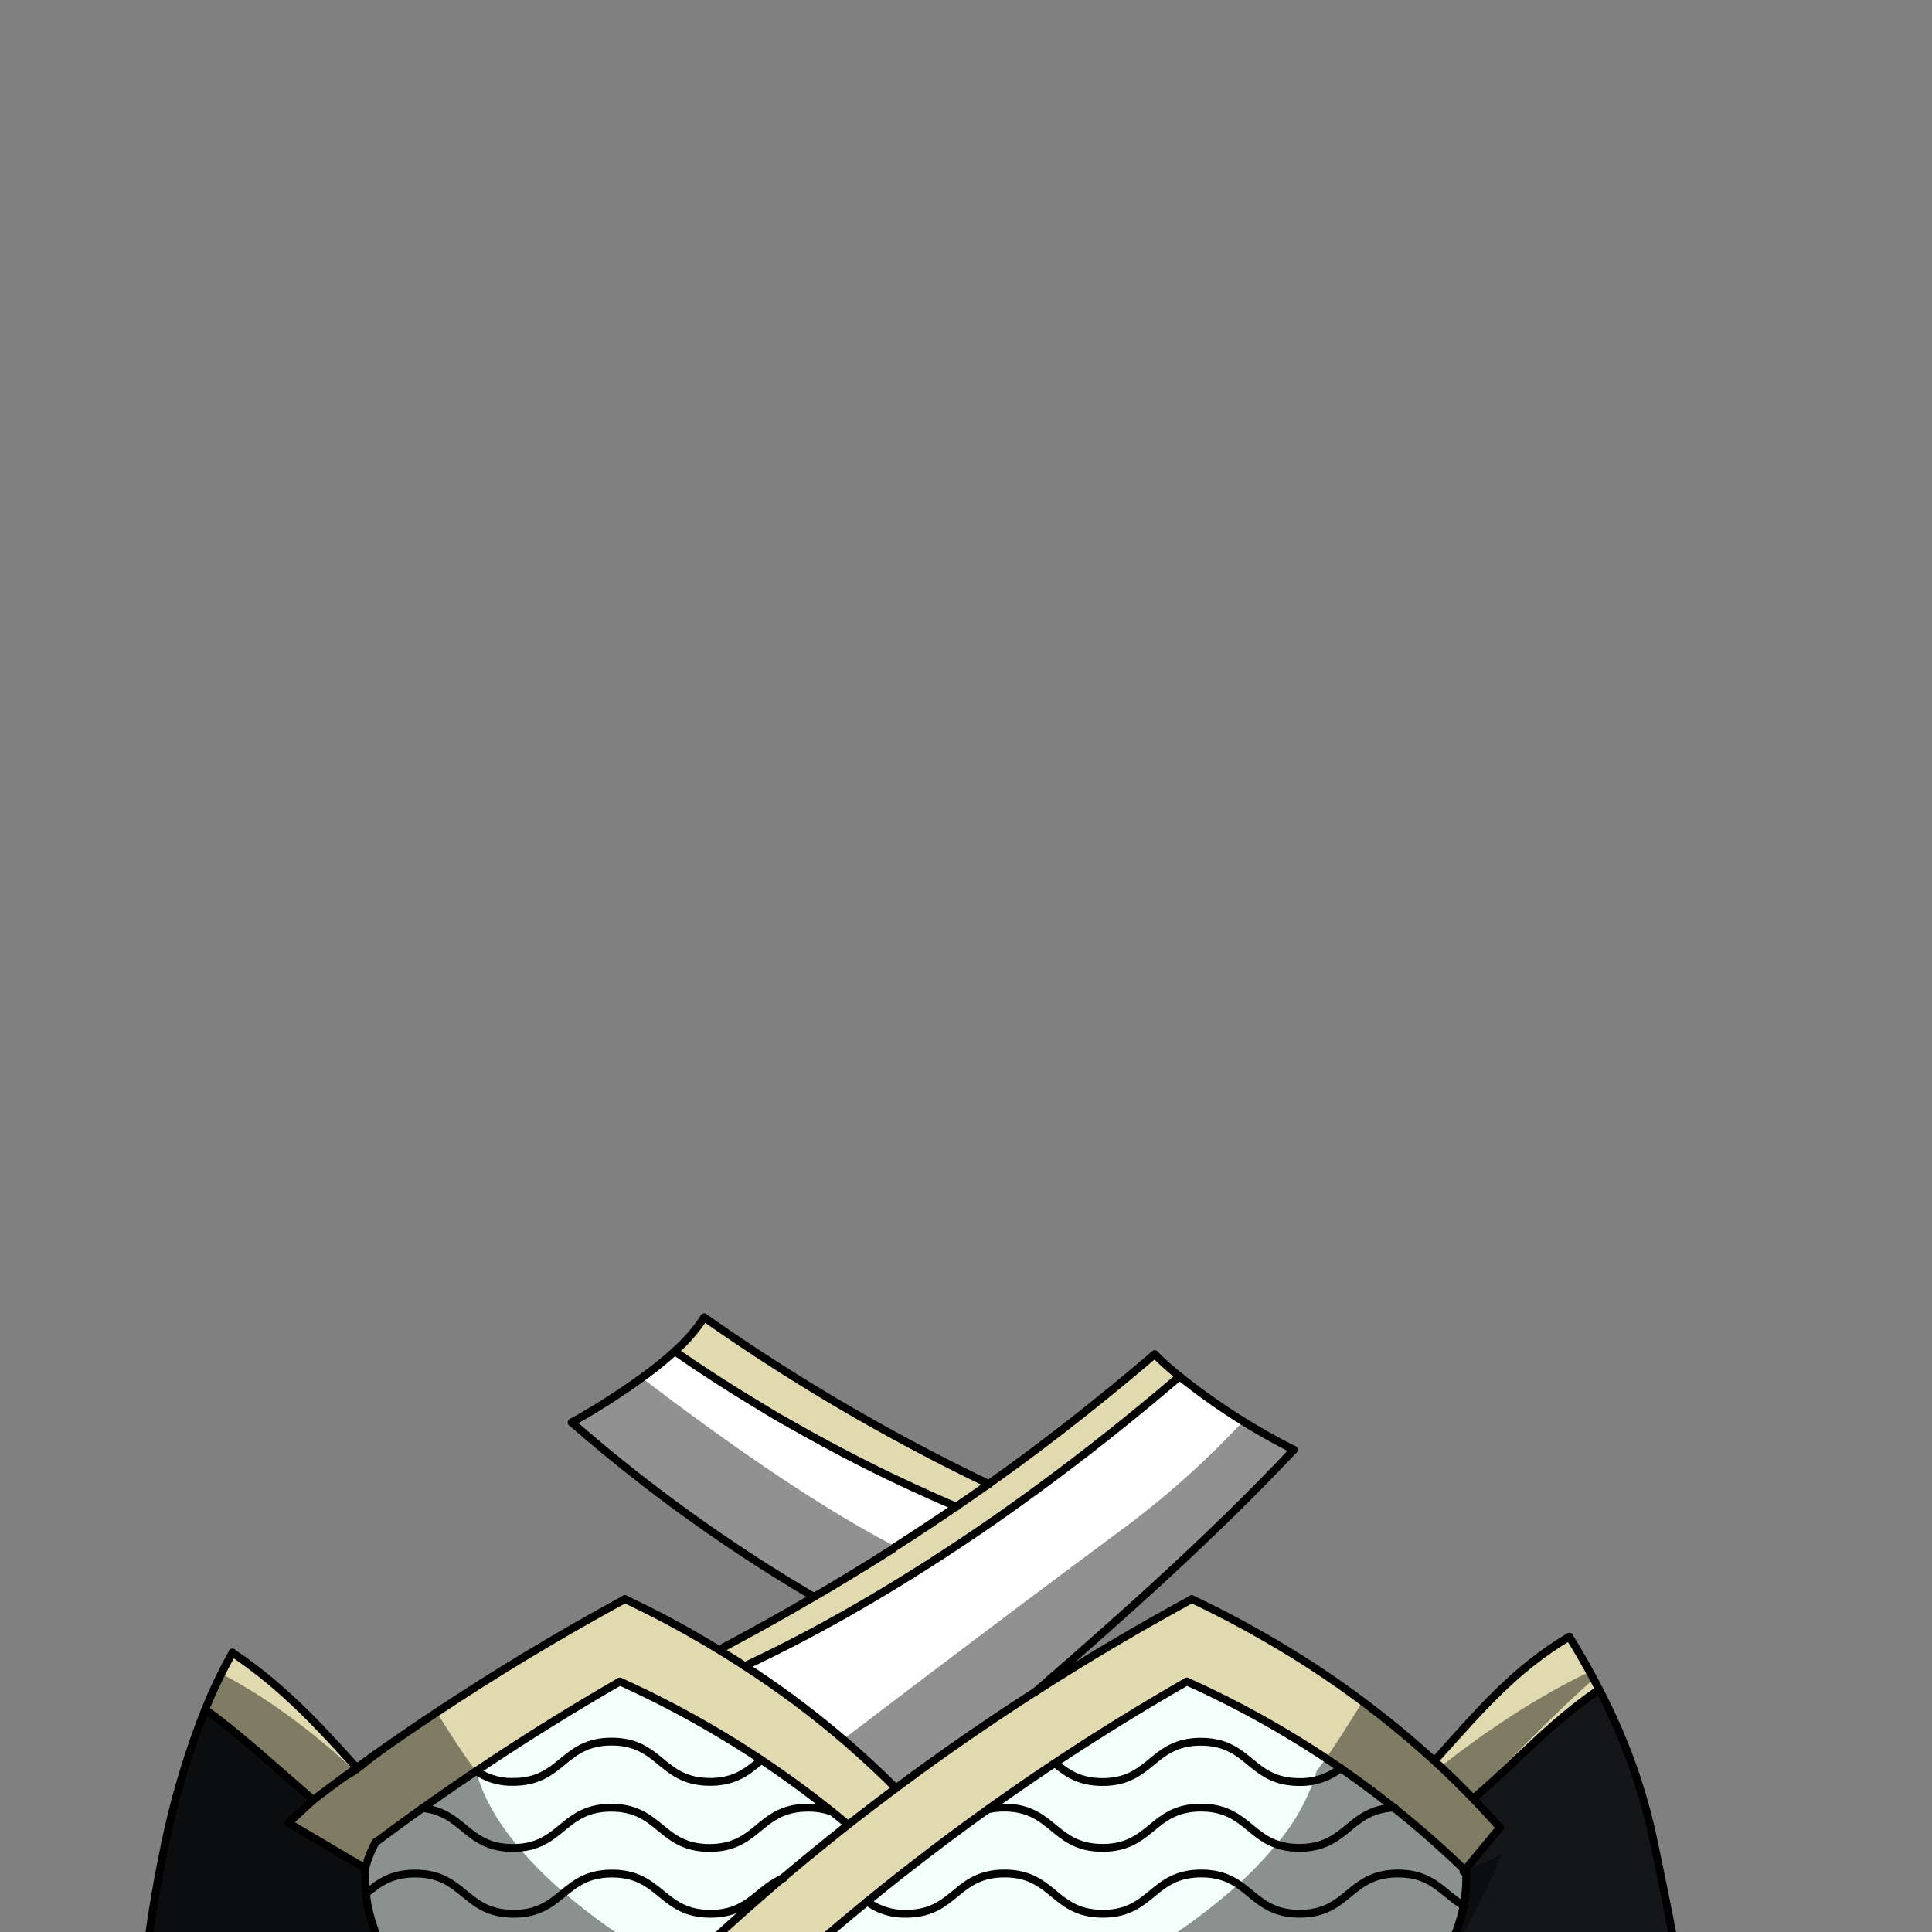 <svg xmlns="http://www.w3.org/2000/svg" viewBox="0 0 432 432">
  <rect x="0" y="0" width="432" height="432" fill="#808080" stroke="none"/>
  <defs>
    <style>.BUNTAI_TURTLE_OUTFIT_TURTLE_OUTFIT_30_cls-1{isolation:isolate;}.BUNTAI_TURTLE_OUTFIT_TURTLE_OUTFIT_30_cls-2{fill:#14161a;}.BUNTAI_TURTLE_OUTFIT_TURTLE_OUTFIT_30_cls-3{fill:#e1dab0;}.BUNTAI_TURTLE_OUTFIT_TURTLE_OUTFIT_30_cls-4{fill:#f2fffb;}.BUNTAI_TURTLE_OUTFIT_TURTLE_OUTFIT_30_cls-5{fill:#fff;}.BUNTAI_TURTLE_OUTFIT_TURTLE_OUTFIT_30_cls-6{fill:none;stroke:#000;stroke-linecap:round;stroke-linejoin:round;stroke-width:1.75px;}.BUNTAI_TURTLE_OUTFIT_TURTLE_OUTFIT_30_cls-7{opacity:0.43;mix-blend-mode:multiply;}</style>
  </defs>
  <g class="BUNTAI_TURTLE_OUTFIT_TURTLE_OUTFIT_30_cls-1">
    <g id="outfit">
      <path class="BUNTAI_TURTLE_OUTFIT_TURTLE_OUTFIT_30_cls-2" d="M113.54,456.36H31a290.1,290.1,0,0,1,5.51-42.08,182.05,182.05,0,0,1,9.37-32c8.43,6.18,15.69,13,24.14,20.24l-5.56,5.13,17.26,10.2c0,.22,0,.44,0,.66,0,.8,0,1.59,0,2.39s.09,1.69.18,2.54h0c.06.52.12,1,.2,1.54.16,1,.37,2.06.63,3.08.13.51.27,1,.42,1.52.31,1,.66,2,1.06,3s.85,2,1.34,2.93a41,41,0,0,0,11,13.32h0c.76.61,1.54,1.19,2.35,1.75,0,0,1.63.82,4.56,2.05h0C105.93,453.66,109.36,455,113.54,456.36Z" />
      <path class="BUNTAI_TURTLE_OUTFIT_TURTLE_OUTFIT_30_cls-2" d="M375.05,438l-2.87,18.38h-71.9a95.74,95.74,0,0,0,10.43-5.8c1-.68,1.91-1.39,2.81-2.13a41.42,41.42,0,0,0,9.31-10.71h0a35.9,35.9,0,0,0,4.46-11.48,32.68,32.68,0,0,0,.57-7.76c0-.22,0-.43,0-.65h0c.33-.39.65-.77,1-1.16l0,0,0-.05,1.67-2c1.62-1.95,3.23-3.91,4.85-5.85l-.27-.31c-1.36-1.55-2.74-3.08-4.17-4.59-.5-.54-1-1.07-1.52-1.61h0c1.62-1.39,3.16-2.76,4.64-4.11l2.18-2,1.08-1,2.09-2,3.11-2.9,2-1.88c1.72-1.56,3.46-3.09,5.25-4.6.71-.59,1.44-1.18,2.18-1.77,1.12-.88,2.26-1.75,3.44-2.61.71-.51,1.43-1,2.17-1.52a131.09,131.09,0,0,1,11.71,31.74C371.67,420.6,373.59,430.31,375.05,438Z" />
      <path class="BUNTAI_TURTLE_OUTFIT_TURTLE_OUTFIT_30_cls-3" d="M79.76,395.29l-2.45,1.79-.23.16h0c-2.35,1.73-4.7,3.47-7,5.23-8.45-7.28-15.71-14.06-24.14-20.24,1.25-3.1,2.46-5.77,3.57-8,.9-1.83,1.74-3.39,2.48-4.69,10.33,6.89,18.42,15.24,26.83,24.66Z" />
      <path class="BUNTAI_TURTLE_OUTFIT_TURTLE_OUTFIT_30_cls-3" d="M357.6,377.83c-.74.5-1.46,1-2.17,1.52-1.18.86-2.32,1.73-3.44,2.61-.74.59-1.46,1.18-2.18,1.77-1.79,1.51-3.53,3-5.25,4.6l-2,1.88-3.11,2.9-2.09,2-1.08,1c-.71.67-1.44,1.33-2.18,2-1.48,1.35-3,2.72-4.64,4.11h0q-1.83-1.92-3.74-3.79l-1.4-1.36c-.66-.65-1.34-1.29-2-1.92-.49-.47-1-.94-1.5-1.4,9.85-10.91,17.67-20.36,30.15-27.75,1.38,2.23,3,4.92,4.66,8l.84,1.56Q357,376.65,357.6,377.83Z" />
      <path class="BUNTAI_TURTLE_OUTFIT_TURTLE_OUTFIT_30_cls-3" d="M335.36,408.69l-6.48,7.82,0,.05c-.35.42-.69.84-1,1.25-.09.11-.18.23-.28.34q-2.86-2.82-5.88-5.54c-.59-.54-1.19-1.07-1.79-1.6l-2-1.73-2.19-1.86c-1.31-1.08-2.61-2.15-3.95-3.21-1-.77-1.94-1.53-2.93-2.29l-2.24-1.68c-.34-.26-.7-.52-1.05-.77q-2.83-2.09-5.75-4.1s0,0-.06,0L298,394.2l-1.68-1.11c-1.21-.8-2.44-1.59-3.66-2.36-.95-.6-1.9-1.19-2.85-1.76-2.35-1.43-4.72-2.83-7.14-4.18-.69-.4-1.39-.78-2.1-1.16s-1.41-.78-2.12-1.15q-6.39-3.42-13.08-6.47-5.83,3.38-11.57,6.87l-3.36,2.06-3.55,2.22q-1.89,1.18-3.77,2.4c-2.43,1.56-4.83,3.13-7.23,4.71-1.21.8-2.41,1.6-3.61,2.42-1.47,1-2.94,2-4.39,3-.7.48-1.4,1-2.1,1.46s-1.45,1-2.18,1.52l-2.73,1.92h0l-3.48,2.49L214,409.61l-3.42,2.53-.12.09q-3.24,2.43-6.44,4.91-5.13,4-10.13,8.05-3.19,2.61-6.35,5.27c-.76.63-1.5,1.27-2.25,1.91-.6.5-1.19,1-1.78,1.52,0,0,0,0,0,0-1,.88-2,1.75-3,2.64-.59.49-1.16,1-1.73,1.51l-3.07,2.73c-1.37,1.24-2.74,2.48-4.09,3.73s-2.39,2.2-3.57,3.31-2.09,2-3.12,2.94-2.06,2-3.08,3l-2.54,2.61-1,1-6,6.16a131.09,131.09,0,0,1-18.24-2c1.13-1.52,2.58-3.32,4.14-5.2,1.2-1.47,2.49-3,3.76-4.43l.93-1.09.76-.86.68-.79.63-.71c.48-.56.95-1.09,1.41-1.6.29-.33.57-.65.86-1,.13-.16.26-.31.4-.46l.74-.83,1.28-1.43.27-.29c.34-.39.54-.6.54-.6.44-.42.87-.85,1.33-1.27l.05-.06a2.74,2.74,0,0,1,.3-.28c1.17-1.13,2.34-2.26,3.53-3.37s2.41-2.27,3.64-3.4l.72-.67c1.47-1.36,2.95-2.7,4.44-4a3.85,3.85,0,0,0,.3-.27c1.46-1.3,2.93-2.61,4.41-3.89,1.2-1.06,2.41-2.1,3.62-3.14.76-.66,1.53-1.31,2.3-2l.06-.06q3.84-3.25,7.78-6.44c1-.84,2-1.67,3.07-2.49,1.22-1,2.44-2,3.68-2.93q5.3-4.14,10.71-8.18,9.24-6.89,18.85-13.43,6.06-4.14,12.27-8.11h0c2.05-1.31,4.1-2.62,6.17-3.9h0q14.07-8.79,28.86-16.83,8.5,4,16.53,8.66c.94.55,1.87,1.09,2.8,1.65s1.86,1.11,2.78,1.68,1.83,1.14,2.74,1.72,1.59,1,2.38,1.53l.93.61,1.7,1.13c.27.18.55.37.82.57l1.56,1.07c.41.27.8.54,1.19.82l1.45,1,.94.68c.74.53,1.48,1.08,2.22,1.63s1.77,1.33,2.65,2l1.16.89c.76.59,1.52,1.19,2.26,1.8a1.6,1.6,0,0,1,.28.22c.82.66,1.63,1.32,2.43,2,.22.18.43.35.63.53.93.78,1.85,1.56,2.75,2.35l0,0c1.34,1.16,2.67,2.35,4,3.54.51.46,1,.93,1.5,1.4a.81.81,0,0,1,.14.12c.49.46,1,.93,1.48,1.41a4.89,4.89,0,0,1,.4.39c.47.44.93.9,1.39,1.36,1.28,1.24,2.53,2.51,3.75,3.79,1.95,2,3.84,4.1,5.69,6.2Z" />
      <path class="BUNTAI_TURTLE_OUTFIT_TURTLE_OUTFIT_30_cls-4" d="M327.28,426.23a35.73,35.73,0,0,1-4.45,11.48,41.43,41.43,0,0,1-9.31,10.72c-.9.74-1.85,1.45-2.82,2.13a96.38,96.38,0,0,1-10.42,5.8c-29.38,14-60.82,10-92.06,0-2.64-.84-5.25-1.72-7.87-2.64h0q-2.23,1.14-4.49,2.1c-14.7,6.38-29.8,8.19-43.59,7.69l6-6.16,1-1,2.54-2.61q1.53-1.5,3.08-3c1-1,2.07-2,3.12-2.94l3.46-3.22.35-.32q1.92-1.76,3.85-3.5l3-2.68c.59-.53,1.18-1.05,1.79-1.56l2.81-2.45.25-.22q5.12-4.41,10.38-8.7l.65-.52c1.36-1.11,2.73-2.22,4.11-3.31l.64-.51c1.57-1.24,3.14-2.48,4.73-3.71,2.16-1.68,4.35-3.34,6.56-5l3.42-2.53,3.44-2.53,3.48-2.49h0c1.63-1.15,3.26-2.3,4.91-3.44.7-.5,1.4-1,2.1-1.46,1.46-1,2.94-2,4.42-3,1.19-.81,2.38-1.61,3.58-2.4,2.4-1.58,4.8-3.15,7.23-4.71q1.88-1.21,3.77-2.4l3.55-2.22,1.68-1q6.55-4,13.25-7.9c1,.46,2,.93,3,1.42,1.21.56,2.39,1.14,3.58,1.72s2.18,1.09,3.25,1.64l3.22,1.69q4,2.11,7.82,4.37l1.77,1,1.77,1.07c.47.28,1,.57,1.42.87l1.43.89c1.22.77,2.45,1.56,3.66,2.36l.84.56c.85.55,1.68,1.12,2.51,1.69a1.31,1.31,0,0,1,.24.17c.92.62,1.82,1.25,2.71,1.89l.13.08c.92.66,1.83,1.31,2.73,2,.35.25.71.51,1.05.77l2.24,1.68c1,.76,2,1.52,2.93,2.29.67.52,1.33,1.06,2,1.59l2,1.62,2.19,1.86,2,1.73c.6.53,1.2,1.06,1.79,1.6q3,2.72,5.88,5.54a2.42,2.42,0,0,1,.32.32A31.66,31.66,0,0,1,327.28,426.23Z" />
      <path class="BUNTAI_TURTLE_OUTFIT_TURTLE_OUTFIT_30_cls-4" d="M189.63,408c-1.24,1-2.46,1.95-3.68,2.93-1,.82-2.06,1.65-3.07,2.49q-3.94,3.19-7.78,6.44L175,420c-.77.65-1.54,1.3-2.3,2-1.21,1-2.42,2.08-3.62,3.14-1.48,1.28-3,2.59-4.41,3.89a3.85,3.85,0,0,1-.3.27c-1.49,1.34-3,2.68-4.44,4l-.72.67q-1.84,1.69-3.64,3.4c-1.19,1.11-2.36,2.24-3.53,3.37a2.74,2.74,0,0,0-.3.28l-.05.06c-.46.42-.89.85-1.33,1.27,0,0-.2.21-.54.6l-.27.29-1.28,1.43-.74.83c-.14.15-.27.3-.4.46-.29.31-.57.63-.86,1-.46.51-.93,1-1.41,1.6l-.63.71-.68.79-.76.86-.93,1.09c-1.27,1.46-2.56,3-3.76,4.43-1.56,1.88-3,3.68-4.14,5.2a152.37,152.37,0,0,1-17.51-4.25l-3-.95c-4.17-1.37-7.6-2.71-10.1-3.75h0c-2.93-1.23-4.56-2.05-4.56-2.05-.81-.56-1.59-1.15-2.35-1.76h0a41.15,41.15,0,0,1-11-13.31,34.83,34.83,0,0,1-3.65-12.09,33.85,33.85,0,0,1-.15-4.93c0-.22,0-.44,0-.66a25.86,25.86,0,0,1,2.36-5.91h0q5.16-3.84,10.44-7.61,5.88-4.18,11.93-8.25,15.6-10.47,32.13-20a230.09,230.09,0,0,1,31.59,17.51q8.3,5.49,15.87,11.6h0Q187.88,406.57,189.63,408Z" />
      <path class="BUNTAI_TURTLE_OUTFIT_TURTLE_OUTFIT_30_cls-3" d="M200.34,399.86q-5.43,4-10.71,8.18c-.77-.65-1.56-1.3-2.36-2-.38-.32-.78-.64-1.18-1h0c-.62-.51-1.26-1-1.91-1.52s-1.14-.9-1.73-1.35l-.29-.22c-.61-.47-1.23-.95-1.86-1.4q-1.8-1.36-3.66-2.69c-.19-.15-.4-.29-.6-.43l-1.61-1.14-.5-.34q-1.83-1.27-3.71-2.51c-1.08-.72-2.17-1.43-3.28-2.13l-.72-.47-1.28-.79c-1-.63-2-1.24-3-1.84-.82-.5-1.64-1-2.47-1.47l-.64-.38-3-1.71c-.95-.54-1.92-1.07-2.89-1.6q-2.07-1.12-4.17-2.2c-1-.54-2.08-1.07-3.13-1.58s-2.23-1.1-3.36-1.64l-.28-.13c-1.11-.54-2.23-1.05-3.35-1.57q-4.74,2.73-9.4,5.55c-.81.49-1.63,1-2.43,1.48q-4.34,2.64-8.58,5.33l-3.86,2.48-.29.18c-2.28,1.49-4.55,3-6.81,4.49l-.76.51c-4,2.7-8,5.46-11.93,8.25l-.29.21a4.44,4.44,0,0,0-.38.27c-1.46,1-2.92,2.08-4.36,3.14l-.49.36-4.92,3.63h0a25.86,25.86,0,0,0-2.36,5.91l-17.26-10.2,5.57-5.13q3.48-2.66,7-5.23l.24-.17,2.45-1.79,4.16-3,.59-.41q6.48-4.59,13.16-9,20.25-13.44,42.06-25.31,8.49,4,16.52,8.66c1.62.94,3.22,1.88,4.81,2.86q2.77,1.68,5.47,3.45c1.1.71,2.18,1.43,3.26,2.16.72.48,1.42,1,2.13,1.46l.77.53,1.61,1.13c2.28,1.63,4.53,3.31,6.74,5,.67.51,1.33,1,2,1.55l.51.42c.77.61,1.53,1.22,2.27,1.84l.15.12c.59.48,1.18,1,1.75,1.46l.79.67.07.06,0,0a.63.63,0,0,1,.12.1l2.85,2.47.14.13c.93.83,1.86,1.67,2.77,2.51q1.66,1.53,3.28,3.12C198.62,398.14,199.49,399,200.34,399.86Z" />
      <path class="BUNTAI_TURTLE_OUTFIT_TURTLE_OUTFIT_30_cls-3" d="M221.15,331.84c-2.42,1.71-4.84,3.41-7.3,5.06-1.57-.67-3.14-1.34-4.68-2-.74-.32-1.47-.64-2.2-1-.29-.12-.57-.25-.86-.39l-1.9-.86q-5.49-2.53-10.73-5.17l-2.1-1.07c-5-2.56-9.8-5.17-14.4-7.79l-2-1.12c-.72-.42-1.44-.85-2.16-1.26l-3-1.82c-6.84-4.13-13.18-8.25-19-12.25a36.87,36.87,0,0,0,6.6-7.6A442.68,442.68,0,0,0,221.15,331.84Z" />
      <path class="BUNTAI_TURTLE_OUTFIT_TURTLE_OUTFIT_30_cls-3" d="M263.75,307.77a527.6,527.6,0,0,1-41.86,32.42C204.82,352,186,363.43,166.53,372.54c-1.79-1.17-3.62-2.32-5.46-3.45h0l.72-.74q10.28-5.46,20.23-11.3l1-.57.2-.12.21-.12c.36-.2.71-.4,1.06-.62l.21-.12.81-.48c.61-.36,1.22-.72,1.83-1.1q4.23-2.54,8.41-5.14l2.47-1.56.36-.22a2.51,2.51,0,0,0,.29-.2.11.11,0,0,0,.07,0l.32-.21.2-.13.2-.12.07-.05L200,346l.07-.05.08-.05.14-.09.73-.46.85-.55.6-.4,1.68-1.08,1.66-1.09c.14-.09.27-.17.4-.27,1-.64,2-1.29,2.94-1.95,1.57-1,3.11-2.08,4.66-3.15,2.46-1.65,4.88-3.35,7.3-5.06,12.35-8.74,25-18.65,37.09-29A68.32,68.32,0,0,0,263.75,307.77Z" />
      <path class="BUNTAI_TURTLE_OUTFIT_TURTLE_OUTFIT_30_cls-5" d="M213.85,336.9l-2.94,2-1.72,1.14c-1,.71-2.09,1.4-3.14,2.09l-.2.13-1.66,1.09-2.28,1.48-.85.55-.73.46-.14.09-.08.05L200,346l-.36.22-.07.05-.2.12-.52.34c-.24.16-.48.3-.72.45l-2.47,1.56q-4.17,2.61-8.41,5.14c-.61.38-1.22.74-1.83,1.1l-.41.24c-.41.24-.81.48-1.22.7l-.22.14-.23.14-.21.12-.2.12-1,.57a357.53,357.53,0,0,1-54.17-39,157.38,157.38,0,0,0,15.67-10l1.65-1.22c2.24-1.69,4.12-3.26,5.7-4.71,5.78,4,12.12,8.12,19,12.25l3,1.82c.72.41,1.44.84,2.16,1.26l2,1.12c4.6,2.62,9.4,5.23,14.4,7.79l2.1,1.07q5.24,2.64,10.73,5.17l1.9.86c.29.14.57.27.86.39.73.34,1.46.66,2.2,1C210.71,335.56,212.28,336.23,213.85,336.9Z" />
      <path class="BUNTAI_TURTLE_OUTFIT_TURTLE_OUTFIT_30_cls-5" d="M278,317.79c3.35,2.07,7.13,4.23,11.35,6.38-17.89,19-37.11,36.17-57.83,54.14h0q-6.22,4-12.28,8.11-9.62,6.54-18.84,13.43h0l-1.29-1.29c-.74-.74-1.49-1.47-2.25-2.18l-.18-.17-.78-.73-1.32-1.25-.63-.58-.77-.71-.52-.46c-.3-.28-.61-.55-.92-.82a.19.19,0,0,0-.07-.06l-1.32-1.17-1-.83-.63-.54a1.42,1.42,0,0,0-.13-.12h0v0l-.05,0-.4-.33-.75-.63c-.14-.13-.29-.25-.44-.37l-1-.8-.72-.59a1,1,0,0,0-.16-.12c-.93-.77-1.88-1.53-2.83-2.28l0,0q-1.61-1.28-3.24-2.49c-1.09-.83-2.19-1.64-3.3-2.44l-.27-.2-.18-.13c-.3-.23-.61-.45-.92-.66s-.59-.42-.88-.63l-1-.72-.09-.06c-.36-.25-.71-.5-1.06-.73-.13-.1-.26-.18-.38-.26-.61-.42-1.21-.83-1.82-1.23l-.09-.06c-.8-.54-1.6-1.07-2.42-1.6,19.48-9.11,38.29-20.55,55.36-32.35a527.6,527.6,0,0,0,41.86-32.42A131.39,131.39,0,0,0,278,317.79Z" />
      <path class="BUNTAI_TURTLE_OUTFIT_TURTLE_OUTFIT_30_cls-6" d="M161.78,368.35q10.28-5.46,20.23-11.3l1-.57.2-.12.21-.12c.36-.2.71-.4,1.06-.62l.21-.12.81-.48c.61-.36,1.22-.72,1.83-1.1q4.23-2.54,8.41-5.14l2.47-1.56.36-.22a2.51,2.51,0,0,0,.29-.2.11.11,0,0,0,.07,0l.32-.21.2-.13.2-.12.07-.05L200,346l.07-.05.08-.05.14-.09.73-.46.85-.55.6-.4,1.68-1.08,1.66-1.09c.14-.09.27-.17.4-.27,1-.64,2-1.29,2.94-1.95,1.57-1,3.11-2.08,4.66-3.15,2.46-1.65,4.88-3.35,7.3-5.06,12.35-8.74,25-18.65,37.09-29" />
      <path class="BUNTAI_TURTLE_OUTFIT_TURTLE_OUTFIT_30_cls-6" d="M231.48,378.31c20.72-18,39.94-35.16,57.83-54.14" />
      <path class="BUNTAI_TURTLE_OUTFIT_TURTLE_OUTFIT_30_cls-6" d="M157.46,294.56a442.68,442.68,0,0,0,63.69,37.28" />
      <path class="BUNTAI_TURTLE_OUTFIT_TURTLE_OUTFIT_30_cls-6" d="M127.84,318.06a357.53,357.53,0,0,0,54.17,39" />
      <path class="BUNTAI_TURTLE_OUTFIT_TURTLE_OUTFIT_30_cls-6" d="M335.37,408.69q-2.89-3.3-6-6.5-4.16-4.35-8.66-8.47a213.54,213.54,0,0,0-37.7-27.49q-8-4.64-16.53-8.66" />
      <path class="BUNTAI_TURTLE_OUTFIT_TURTLE_OUTFIT_30_cls-6" d="M327.24,418.51l.29-.36.29-.34c2.51-3,5-6.08,7.55-9.12" />
      <path class="BUNTAI_TURTLE_OUTFIT_TURTLE_OUTFIT_30_cls-6" d="M134,461.56c1.13-1.52,2.58-3.32,4.14-5.2,1.75-2.12,3.66-4.34,5.45-6.38,3.69-4.24,6.81-7.67,6.81-7.67.44-.42.87-.85,1.33-1.27a2.85,2.85,0,0,1,.35-.34q11.07-10.69,23-20.8,7.13-6,14.53-11.86,5.3-4.14,10.71-8.18,9.24-6.89,18.85-13.43,6.06-4.14,12.27-8.11h0c2.05-1.31,4.1-2.62,6.17-3.9h0q14.07-8.79,28.86-16.83" />
      <path class="BUNTAI_TURTLE_OUTFIT_TURTLE_OUTFIT_30_cls-6" d="M265.4,376a526.07,526.07,0,0,0-103.62,77.73l-2.54,2.61-7,7.18" />
      <path class="BUNTAI_TURTLE_OUTFIT_TURTLE_OUTFIT_30_cls-6" d="M327.86,418.47a3.34,3.34,0,0,0-.33-.32A217.46,217.46,0,0,0,265.4,376" />
      <path class="BUNTAI_TURTLE_OUTFIT_TURTLE_OUTFIT_30_cls-6" d="M70.05,402.48q3.48-2.66,7-5.23l.24-.17,2.45-1.79,4.16-3,.59-.41q6.48-4.59,13.16-9,20.25-13.44,42.06-25.31" />
      <path class="BUNTAI_TURTLE_OUTFIT_TURTLE_OUTFIT_30_cls-6" d="M138.61,376a546.71,546.71,0,0,0-54.5,35.88" />
      <path class="BUNTAI_TURTLE_OUTFIT_TURTLE_OUTFIT_30_cls-6" d="M139.73,357.57q8.49,4,16.52,8.66c1.62.94,3.22,1.88,4.81,2.86q2.77,1.68,5.47,3.45a204.41,204.41,0,0,1,33.81,27.32" />
      <path class="BUNTAI_TURTLE_OUTFIT_TURTLE_OUTFIT_30_cls-6" d="M138.61,376a222.63,222.63,0,0,1,51,32" />
      <path class="BUNTAI_TURTLE_OUTFIT_TURTLE_OUTFIT_30_cls-6" d="M327.81,417.81c0,.22,0,.44,0,.66a31.66,31.66,0,0,1-.57,7.76,35.73,35.73,0,0,1-4.45,11.48,41.43,41.43,0,0,1-9.31,10.72c-.9.74-1.85,1.45-2.82,2.13a96.38,96.38,0,0,1-10.42,5.8c-29.38,14-60.82,10-92.06,0-2.64-.84-5.25-1.72-7.87-2.64h0q-2.23,1.14-4.49,2.1c-14.7,6.38-29.8,8.19-43.59,7.69a131.09,131.09,0,0,1-18.24-2,152.37,152.37,0,0,1-17.51-4.25l-3-.95c-4.17-1.37-7.6-2.71-10.1-3.75h0c-2.93-1.23-4.56-2.05-4.56-2.05-.81-.56-1.59-1.15-2.35-1.76h0a41.15,41.15,0,0,1-11-13.31,34.83,34.83,0,0,1-3.65-12.09,33.85,33.85,0,0,1-.15-4.93c0-.22,0-.44,0-.66a25.86,25.86,0,0,1,2.36-5.91h0" />
      <line class="BUNTAI_TURTLE_OUTFIT_TURTLE_OUTFIT_30_cls-6" x1="77.07" y1="397.25" x2="77.07" y2="397.24" />
      <path class="BUNTAI_TURTLE_OUTFIT_TURTLE_OUTFIT_30_cls-6" d="M329.41,402.19h0c1.62-1.39,3.16-2.76,4.64-4.11.74-.67,1.47-1.33,2.18-2l1.08-1,2.09-2,3.11-2.9,2-1.88c1.72-1.56,3.46-3.09,5.25-4.6.72-.59,1.44-1.18,2.18-1.77,1.12-.88,2.26-1.75,3.44-2.61.71-.51,1.43-1,2.17-1.52" />
      <path class="BUNTAI_TURTLE_OUTFIT_TURTLE_OUTFIT_30_cls-6" d="M320.75,393.72c9.85-10.91,17.67-20.36,30.15-27.75" />
      <path class="BUNTAI_TURTLE_OUTFIT_TURTLE_OUTFIT_30_cls-6" d="M79.76,395.29l-1-1.1c-8.41-9.42-16.5-17.77-26.83-24.66" />
      <path class="BUNTAI_TURTLE_OUTFIT_TURTLE_OUTFIT_30_cls-6" d="M166.53,372.54c19.48-9.11,38.29-20.55,55.36-32.35a527.6,527.6,0,0,0,41.86-32.42" />
      <path class="BUNTAI_TURTLE_OUTFIT_TURTLE_OUTFIT_30_cls-6" d="M150.86,302.16c5.78,4,12.12,8.12,19,12.25l3,1.82c.72.41,1.44.84,2.16,1.26l2,1.12c4.6,2.62,9.4,5.23,14.4,7.79l2.1,1.07q5.24,2.64,10.73,5.17l1.9.86c.29.14.57.27.86.39.73.34,1.46.66,2.2,1,1.54.69,3.11,1.36,4.68,2" />
      <path class="BUNTAI_TURTLE_OUTFIT_TURTLE_OUTFIT_30_cls-6" d="M81.75,417.81l-17.26-10.2,5.56-5.13c-8.45-7.28-15.71-14.06-24.14-20.24" />
      <path class="BUNTAI_TURTLE_OUTFIT_TURTLE_OUTFIT_30_cls-6" d="M106.49,396a13.94,13.94,0,0,0,8.27,2.43c11,0,11-9,22-9s11,9,22,9c5.85,0,8.58-2.55,11.52-4.93" />
      <path class="BUNTAI_TURTLE_OUTFIT_TURTLE_OUTFIT_30_cls-6" d="M235.92,394.28c2.62,2.13,5.36,4.18,10.6,4.18,11,0,11-9,22-9s11,9,22,9a14.18,14.18,0,0,0,9.26-3.12" />
      <path class="BUNTAI_TURTLE_OUTFIT_TURTLE_OUTFIT_30_cls-6" d="M77.31,397.08c2.6-1.27,4.41-3.18,6.61-4.77l.59-.41" />
      <path class="BUNTAI_TURTLE_OUTFIT_TURTLE_OUTFIT_30_cls-6" d="M186.09,405.13h0a15.1,15.1,0,0,0-5.43-.92c-11,0-11,9-22,9s-11-9-22-9-11,9-22,9c-10.36,0-10.94-8-20.22-8.91" />
      <path class="BUNTAI_TURTLE_OUTFIT_TURTLE_OUTFIT_30_cls-6" d="M220.91,404.58h0a15.9,15.9,0,0,1,3.63-.39c11,0,11,9,22,9s11-9,22-9,11,9,22,9c10.76,0,11-8.62,21.29-9" />
      <path class="BUNTAI_TURTLE_OUTFIT_TURTLE_OUTFIT_30_cls-6" d="M193.88,425.19a14.05,14.05,0,0,0,8.72,2.73c11,0,11-9,22-9s11,9,22,9,11-9,22-9,11,9,22,9,11-9,22-9c7.93,0,10.14,4.69,14.89,7.3" />
      <path class="BUNTAI_TURTLE_OUTFIT_TURTLE_OUTFIT_30_cls-6" d="M81.85,423.4c2.73-2.24,5.48-4.47,11-4.47,11,0,11,9,22,9s11-9,22-9,11,9,22,9c8.73,0,10.52-5.69,16.42-8" />
      <path class="BUNTAI_TURTLE_OUTFIT_TURTLE_OUTFIT_30_cls-6" d="M127.84,318.06a154.54,154.54,0,0,0,17.32-11.19c2.24-1.69,4.12-3.26,5.7-4.71a36.87,36.87,0,0,0,6.6-7.6" />
      <path class="BUNTAI_TURTLE_OUTFIT_TURTLE_OUTFIT_30_cls-6" d="M289.31,324.17a145.16,145.16,0,0,1-25.56-16.4,68.32,68.32,0,0,1-5.51-4.9" />
      <path class="BUNTAI_TURTLE_OUTFIT_TURTLE_OUTFIT_30_cls-6" d="M31,456.36a290.1,290.1,0,0,1,5.51-42.08,182.05,182.05,0,0,1,9.37-32A106.18,106.18,0,0,1,52,369.53" />
      <path class="BUNTAI_TURTLE_OUTFIT_TURTLE_OUTFIT_30_cls-6" d="M375.05,438s0,0,0,0c-1.46-7.67-3.38-17.38-5.74-28.41a131.09,131.09,0,0,0-11.71-31.74c-2.4-4.7-4.76-8.74-6.7-11.86" />
      <g class="BUNTAI_TURTLE_OUTFIT_TURTLE_OUTFIT_30_cls-7">
        <path d="M200.33,345.85l-.14.09-.08.05L200,346l-.36.22-.07.05-.2.12-.59.37c-8,4.95-12.69,7.78-15,9.16l-.22.14-.23.14-.21.12-.2.12-1,.57a357.53,357.53,0,0,1-54.17-39,157.38,157.38,0,0,0,15.67-10C161.38,321.76,182.63,336.72,200.33,345.85Z" />
        <path d="M200.34,453.75v0q-2.23,1.13-4.49,2.1c-14.7,6.37-29.8,8.19-43.58,7.68a130.92,130.92,0,0,1-18.24-2,152.06,152.06,0,0,1-17.52-4.25c-1-.31-2-.63-2.95-.95H31a290.1,290.1,0,0,1,5.51-42.08,182.05,182.05,0,0,1,9.37-32c1.25-3.1,2.46-5.77,3.57-8,15.91,8.15,29.14,21.07,29.14,21.07l.17-1.1,1,1.1c1.39-1,2.77-2,4.17-3,.19-.15.39-.28.59-.42q6.48-4.59,13.15-9c3.42,5.49,6.72,10.53,8.82,13.14,1.41,5.64,4.8,11.44,9.55,17.11h0a89.87,89.87,0,0,0,10,10,128.64,128.64,0,0,0,14.79,11h0c2.43,1.57,4.92,3.06,7.47,4.49h0c1.25.68,2.47,1.36,3.74,2a138,138,0,0,0,15.9,7.14h0c2,.75,4,1.44,6,2.05h0a84.63,84.63,0,0,0,18.69,3.84,50.41,50.41,0,0,0,7.67,0h0Z" />
        <path d="M329.42,402.18h0l6,5.86-.27.34-6.21,8.12,0,.06,0,.05,0,0,0,.05,0,.06-.8,1.05a23.39,23.39,0,0,0,7.47-3.2c-3.08,9.59-12.54,24.51-12.54,24.51a35.32,35.32,0,0,0,12.54-2.87c-12.17,11.06-33.47,19.92-33.47,19.92l-.09.19h-1.53c-29.38,14-60.82,10-92.06,0-2.63-.85-5.24-1.73-7.87-2.65a55.89,55.89,0,0,0,13-.65h0a95.86,95.86,0,0,0,15.87-4h0a134.45,134.45,0,0,0,15.65-6.47h0a137.44,137.44,0,0,0,31.84-21.25,85.84,85.84,0,0,0,8.55-9,46.17,46.17,0,0,0,8.26-14.17,22.07,22.07,0,0,0,.64-2.16c.63-.78,1.37-1.78,2.18-2.94,2.33-3.32,5.28-8,8.21-12.74l.23-.37a143.37,143.37,0,0,1,11.69,9.94l.18.16.06.06,0,0h0l0,0h0l0,0,0,0,0,0c3.07,2.89,5.13,5,5.13,5h0l.21-.16c2-1.6,17.11-13.59,33.31-21.16l.84,1.56C342.74,387.61,329.86,401.7,329.42,402.18Z" />
        <path d="M278,317.79c3.35,2.07,7.13,4.23,11.35,6.38-17.89,19-37.11,36.17-57.83,54.14,1.92-1.23,3.84-2.45,5.79-3.66l-18.08,11.78-18.84,13.43h0L188.7,389.07h0l-.12-.12h0v0l-.05,0c.72-.55,35.46-27.08,63.76-48A202.72,202.72,0,0,0,278,317.79Z" />
      </g>
    </g>
  </g>
</svg>